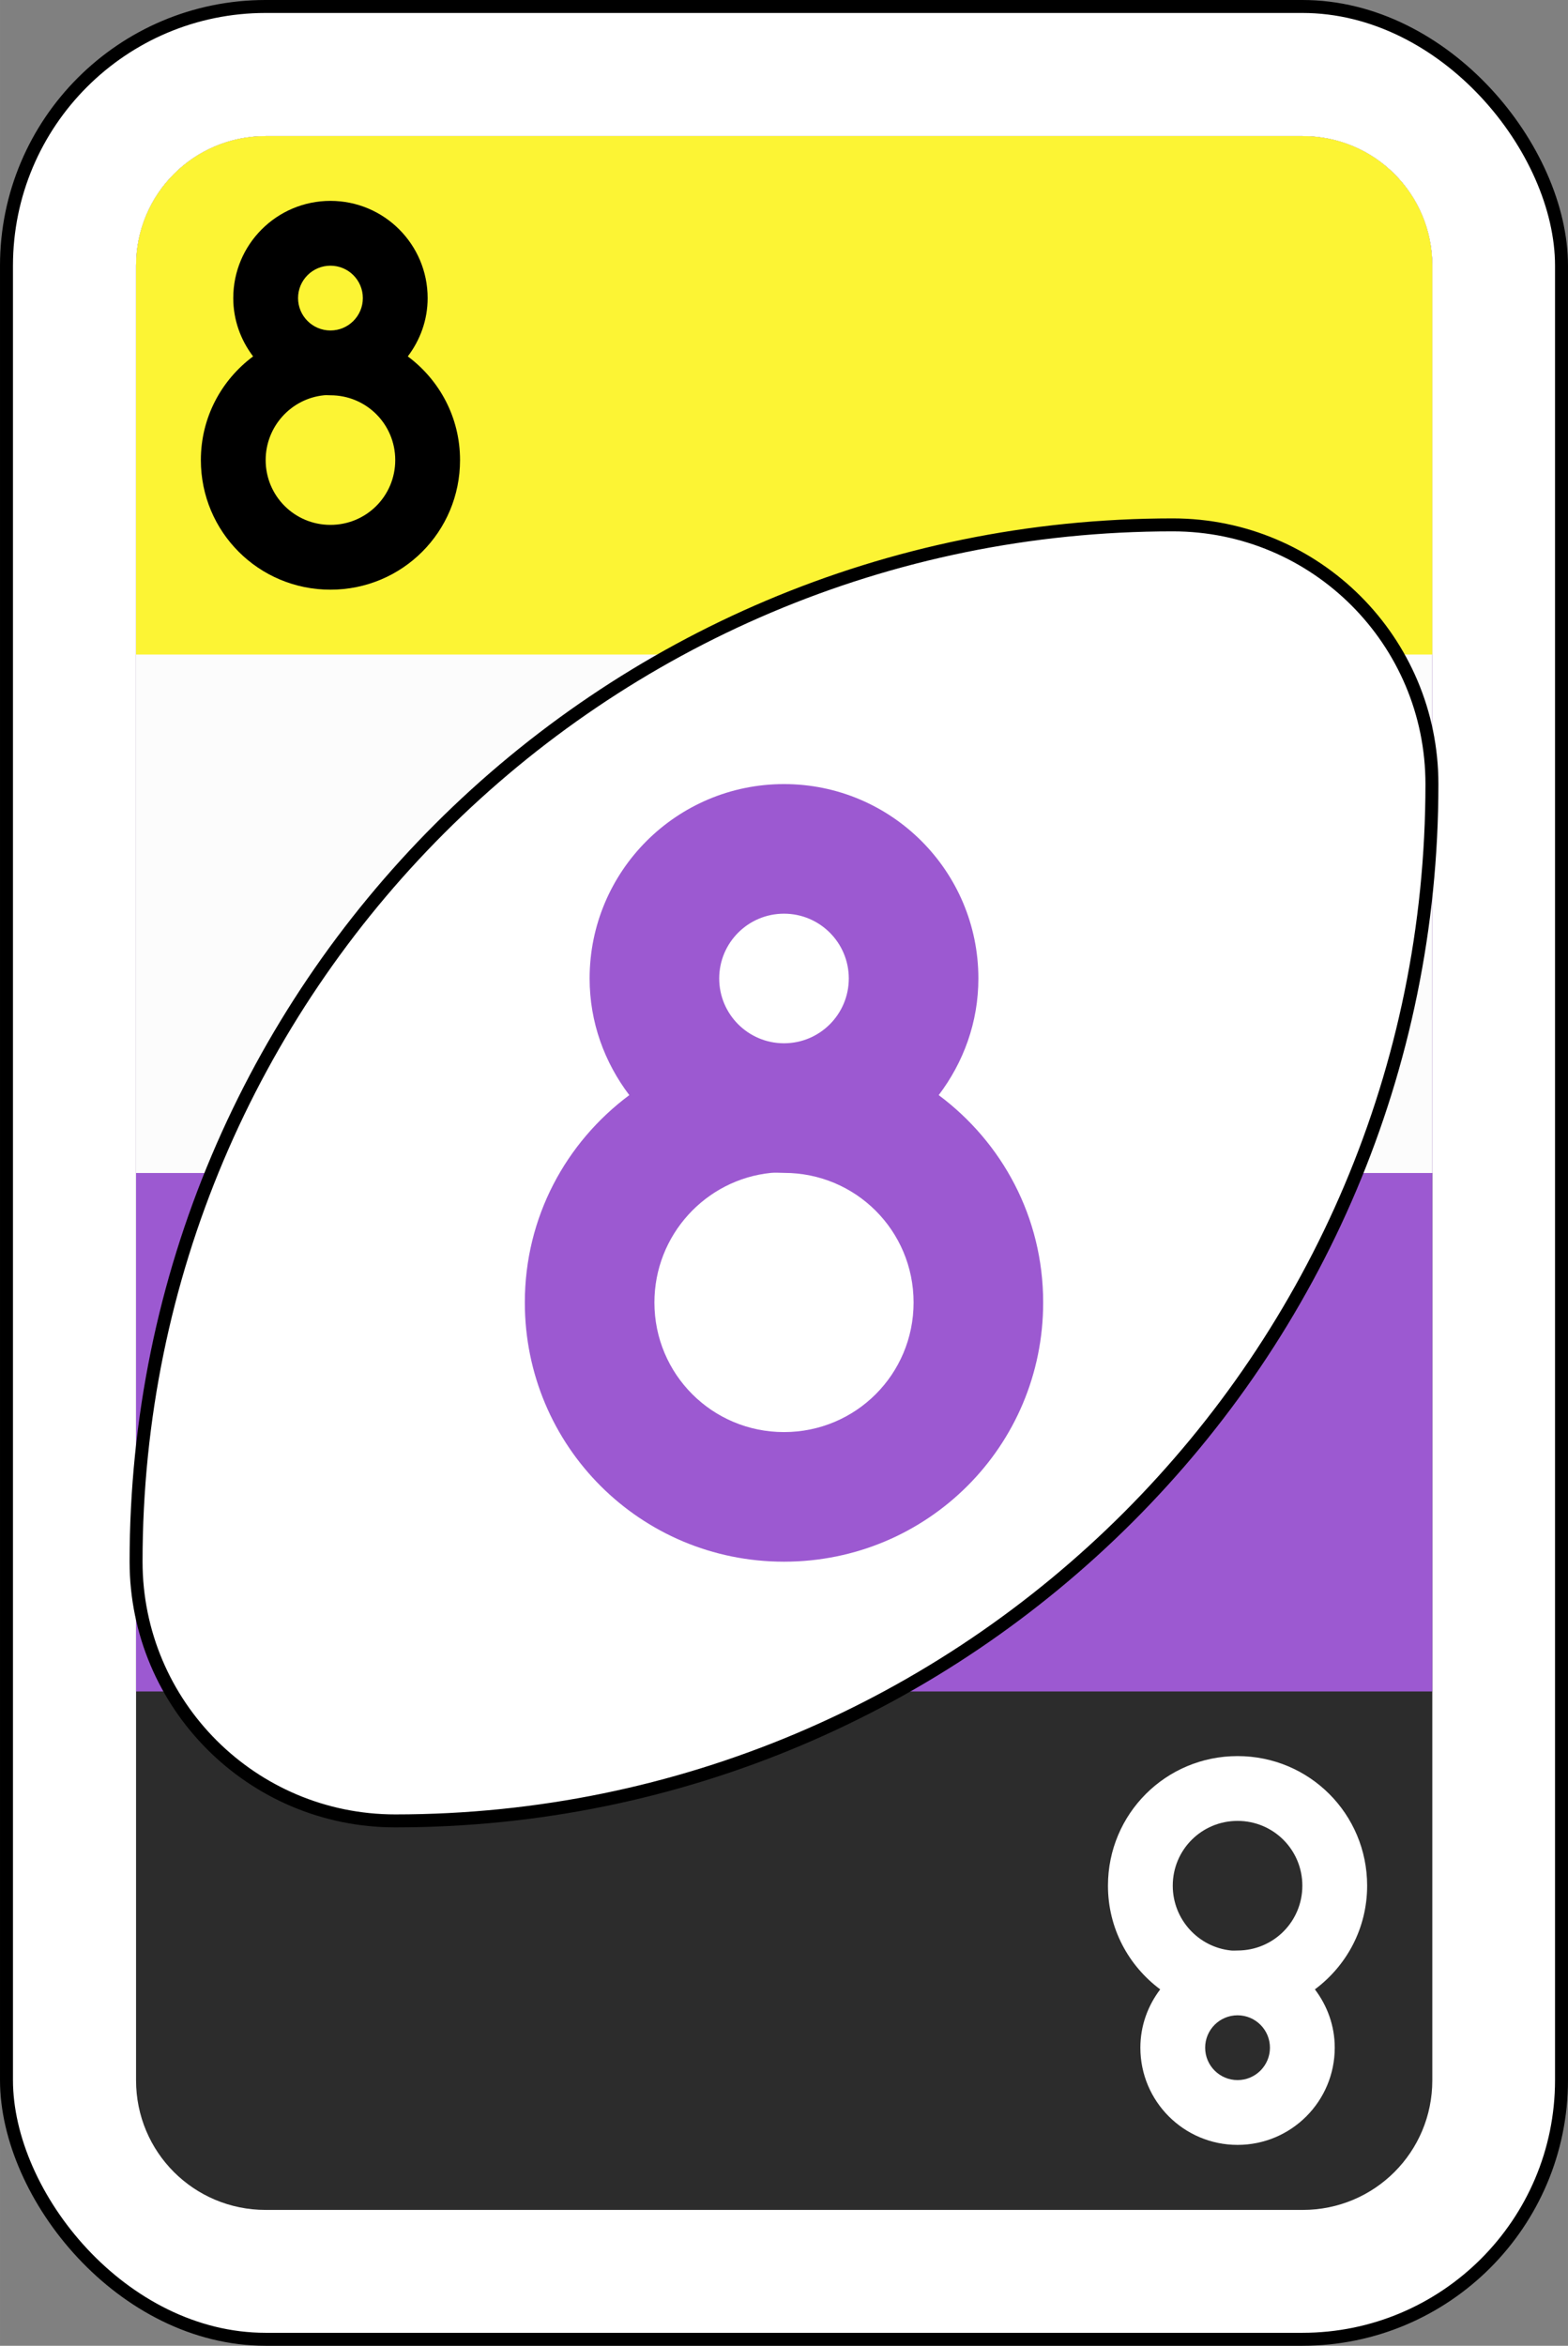 <?xml version="1.0" encoding="UTF-8" standalone="no"?>
<svg
   xmlns:dc="http://purl.org/dc/elements/1.1/"
   xmlns:cc="http://creativecommons.org/ns#"
   xmlns:rdf="http://www.w3.org/1999/02/22-rdf-syntax-ns#"
   xmlns:svg="http://www.w3.org/2000/svg"
   xmlns="http://www.w3.org/2000/svg"
   xmlns:sodipodi="http://sodipodi.sourceforge.net/DTD/sodipodi-0.dtd"
   xmlns:inkscape="http://www.inkscape.org/namespaces/inkscape"
   width="68.298mm"
   height="102.164mm"
   viewBox="0 0 242 362"
   id="svg6717"
   version="1.1"
   inkscape:version="1.0.2 (e86c870879, 2021-01-15)"
   sodipodi:docname="g_8.svg">
  <rect x="0" y="0" width="242" height="362" fill="#808080" stroke="none"/>
  <defs
     id="defs6719" />
  <sodipodi:namedview
     id="base"
     pagecolor="#ffffff"
     bordercolor="#666666"
     borderopacity="1.0"
     inkscape:pageopacity="0.0"
     inkscape:pageshadow="2"
     inkscape:zoom="1.979899"
     inkscape:cx="56.062211"
     inkscape:cy="208.21534"
     inkscape:document-units="px"
     inkscape:current-layer="layer1"
     showgrid="false"
     fit-margin-top="0"
     fit-margin-left="0"
     fit-margin-right="0"
     fit-margin-bottom="0"
     inkscape:window-width="1920"
     inkscape:window-height="1029"
     inkscape:window-x="0"
     inkscape:window-y="0"
     inkscape:window-maximized="1"
     inkscape:document-rotation="0" />
  <g
     inkscape:label="Ebene 1"
     inkscape:groupmode="layer"
     id="layer1"
     transform="translate(-236.143,-337.076)">
    <g
       inkscape:label="Ebene 1"
       id="layer1-6"
       transform="translate(-9.1461334e-5,-1.109877e-4)">
      <rect
         style="fill:#ffffff;fill-opacity:1;fill-rule:evenodd;stroke:#000000;stroke-width:2;stroke-miterlimit:4;stroke-dasharray:none"
         id="rect2987-8-5-81-7-5-7-3"
         y="338.076"
         x="237.143"
         ry="40"
         rx="40"
         height="360"
         width="240" />
      <g
         id="g926"
         transform="matrix(0.667,0,0,1.6,257.143,358.076)">
        <path
           id="path906"
           style="fill:#2c2c2c;fill-opacity:1;stroke-width:1.102"
           d="m 43.732,22.4 c -11.819,0 -21.332,9.513 -21.332,21.332 V 342.4 c 0,11.819 9.513,21.332 21.332,21.332 H 214.4 c 11.819,0 21.332,-9.513 21.332,-21.332 V 43.732 c 0,-11.819 -9.513,-21.332 -21.332,-21.332 z"
           transform="matrix(1.406,0,0,0.586,-31.5,-13.125)" />
        <path
           id="path908"
           style="fill:#9c59d1;fill-opacity:1;stroke-width:1.102"
           d="m 43.732,22.4 c -11.819,0 -21.332,9.513 -21.332,21.332 V 278.4 H 235.732 V 43.732 c 0,-11.819 -9.513,-21.332 -21.332,-21.332 z"
           transform="matrix(1.406,0,0,0.586,-31.5,-13.125)" />
        <path
           id="path910"
           style="fill:#fcfcfc;fill-opacity:1;stroke-width:1.102"
           d="m 43.732,22.4 c -11.819,0 -21.332,9.513 -21.332,21.332 V 193.066 H 235.732 V 43.732 c 0,-11.819 -9.513,-21.332 -21.332,-21.332 z"
           transform="matrix(1.406,0,0,0.586,-31.5,-13.125)" />
        <path
           id="path912"
           style="fill:#fcf434;fill-opacity:1;stroke-width:1.102"
           d="m 43.732,22.4 c -11.819,0 -21.332,9.513 -21.332,21.332 V 107.732 H 235.732 V 43.732 c 0,-11.819 -9.513,-21.332 -21.332,-21.332 z"
           transform="matrix(1.406,0,0,0.586,-31.5,-13.125)" />
      </g>
      <path
         inkscape:connector-curvature="0"
         style="fill:#ffffff;fill-opacity:1;fill-rule:evenodd;stroke:#000000;stroke-width:2;stroke-miterlimit:4;stroke-dasharray:none;stroke-opacity:1"
         id="path3773-0-4-8-4-60-3-86-29-2-7-7"
         d="m 417.143,418.076 c -88.366,0 -160,71.634 -160,160 0,22.091 17.909,40 40,40 88.366,0 160,-71.634 160,-160 0,-22.091 -17.909,-40 -40,-40 z" />
    </g>
    <path
       inkscape:connector-curvature="0"
       style="fill:#9c59d1;fill-opacity:1;stroke:none;stroke-width:4"
       id="rect3163-52-9-8-1-1-2-7-3-6-4-6-1-8-8-5-2"
       d="m 357.143,458.076 c -16.569,0 -30,13.431 -30,30 0,6.795 2.317,12.97 6.125,18 -9.772,7.28 -16.125,18.824 -16.125,32 0,22.16 17.84,40 40,40 22.16,0 40,-17.84 40,-40 0,-13.176 -6.353,-24.72 -16.125,-32 3.808,-5.03 6.125,-11.205 6.125,-18 0,-16.569 -13.431,-30 -30,-30 z m 0,20 c 5.523,0 10,4.477 10,10 0,5.523 -4.477,10 -10,10 -5.523,0 -10,-4.477 -10,-10 0,-5.523 4.477,-10 10,-10 z m -2,40 c 0.674,-0.068 1.307,0 2,0 11.08,0 20,8.92 20,20 0,11.08 -8.92,20 -20,20 -11.08,0 -20,-8.92 -20,-20 0,-10.388 7.89,-18.98 18,-20 z" />
    <path
       inkscape:connector-curvature="0"
       style="fill:#000000;fill-opacity:1;stroke:none;stroke-width:4"
       id="rect3163-52-9-8-1-1-2-7-3-6-4-6-1-8-8-2-1-8"
       d="m 287.143,368.076 c -8.284,0 -15,6.716 -15,15 0,3.397 1.159,6.485 3.062,9 -4.886,3.64 -8.062,9.412 -8.062,16 0,11.08 8.92,20 20,20 11.08,0 20,-8.92 20,-20 0,-6.588 -3.177,-12.36 -8.063,-16 1.904,-2.515 3.063,-5.603 3.063,-9 0,-8.284 -6.716,-15 -15,-15 z m 0,10 c 2.761,0 5,2.239 5,5 0,2.761 -2.239,5 -5,5 -2.761,0 -5,-2.239 -5,-5 0,-2.761 2.239,-5 5,-5 z m -1,20 c 0.337,-0.036 0.654,0 1,0 5.54,0 10,4.46 10,10 0,5.54 -4.46,10 -10,10 -5.54,0 -10,-4.46 -10,-10 0,-5.194 3.945,-9.49 9,-10 z" />
    <path
       inkscape:connector-curvature="0"
       style="fill:#ffffff;fill-opacity:1;stroke:none;stroke-width:4"
       id="rect3163-52-9-8-1-1-2-7-3-6-4-6-1-8-8-2-1-1-1"
       d="m 427.143,668.076 c -8.284,0 -15,-6.716 -15,-15 0,-3.397 1.159,-6.485 3.062,-9 -4.886,-3.64 -8.062,-9.412 -8.062,-16 0,-11.08 8.92,-20 20,-20 11.08,0 20,8.92 20,20 0,6.588 -3.177,12.36 -8.063,16 1.904,2.515 3.063,5.603 3.063,9 0,8.284 -6.716,15 -15,15 z m 0,-10 c 2.761,0 5,-2.239 5,-5 0,-2.761 -2.239,-5 -5,-5 -2.761,0 -5,2.239 -5,5 0,2.761 2.239,5 5,5 z m -1,-20 c 0.337,0.036 0.654,0 1,0 5.54,0 10,-4.46 10,-10 0,-5.54 -4.46,-10 -10,-10 -5.54,0 -10,4.46 -10,10 0,5.194 3.945,9.49 9,10 z" />
  </g>
</svg>
